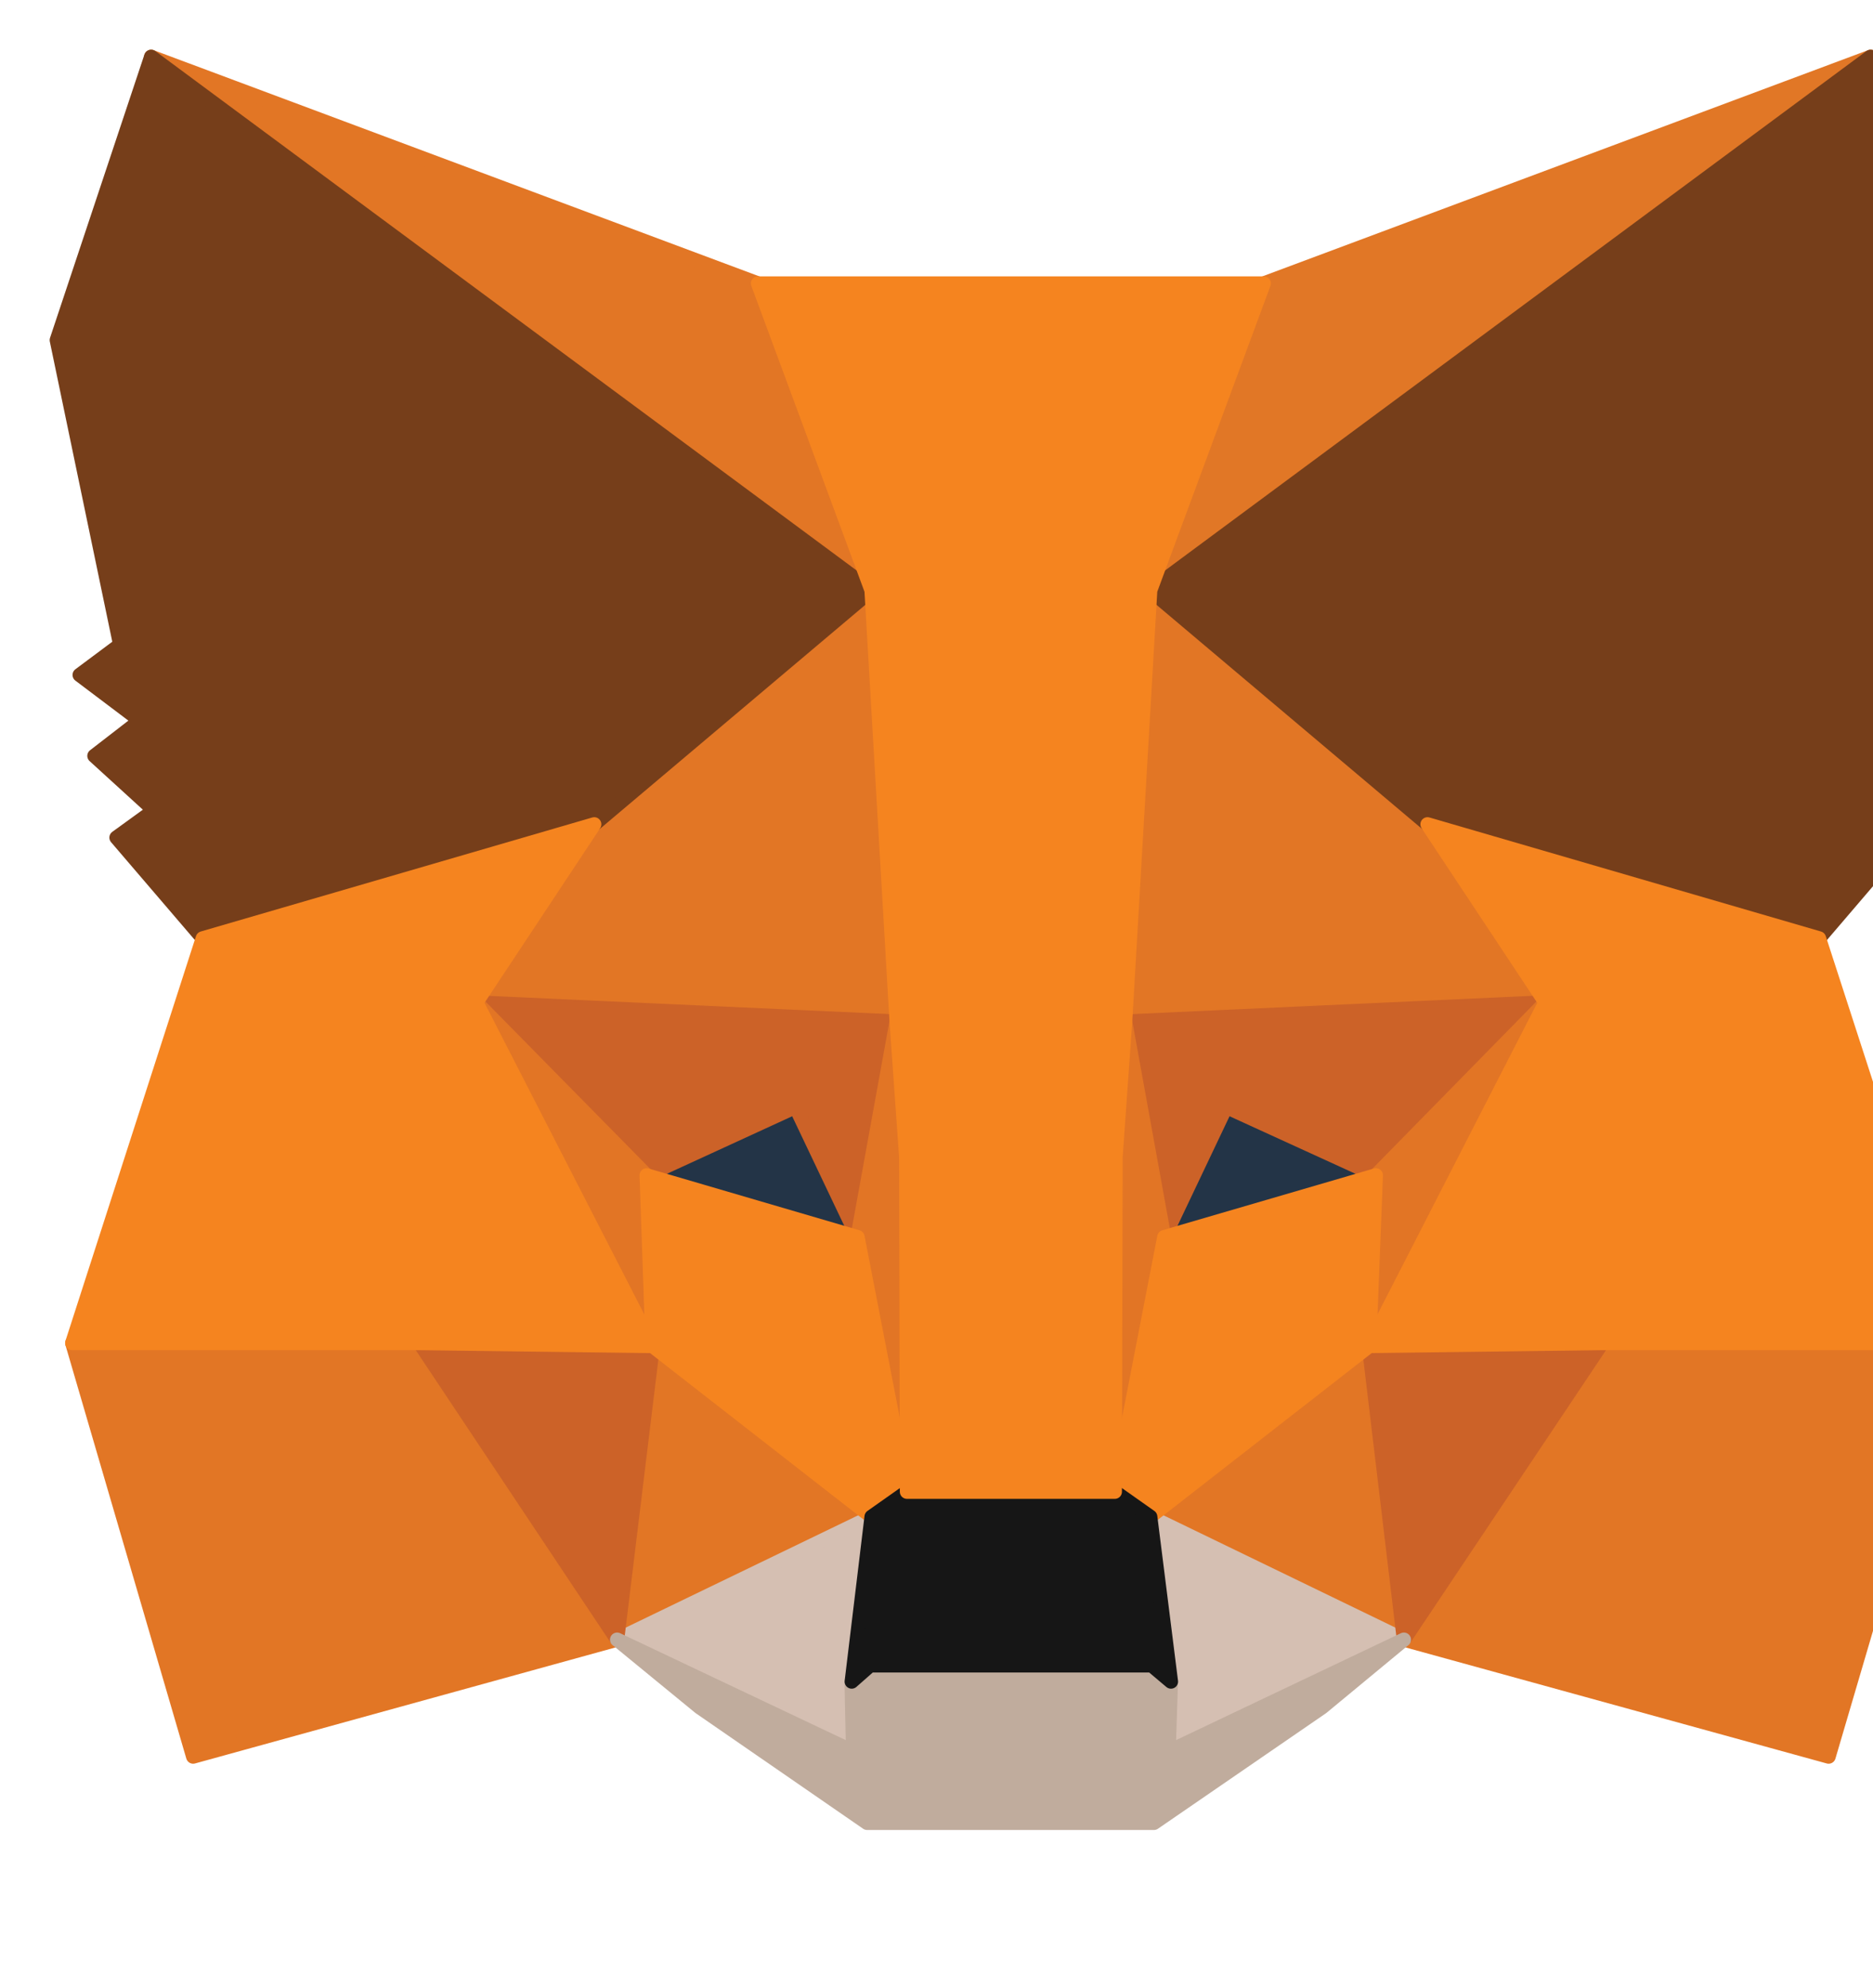 <svg fill="none" xmlns="http://www.w3.org/2000/svg" viewBox="0 0 33 35"><g stroke-linecap="round" stroke-linejoin="round" stroke-width=".25"><path d="m32.958 1-13.134 9.718 2.442-5.727z" fill="#e17726" stroke="#e17726"/><g fill="#e27625" stroke="#e27625"><path d="m2.663 1 13.017 9.809-2.325-5.818zM28.23 23.534l-3.495 5.338 7.483 2.06 2.143-7.282zM1.273 23.65l2.13 7.282 7.47-2.06-3.481-5.339z"/><path d="M10.47 14.515 8.393 17.65l7.405.337-.247-7.97zM25.15 14.515l-5.157-4.587-.169 8.06 7.405-.337zM10.873 28.872l4.482-2.164-3.858-3.006zM20.266 26.708l4.469 2.164-.61-5.17z"/></g><path d="m24.735 28.872-4.47-2.164.365 2.903-.04 1.23zM10.873 28.872l4.157 1.97-.026-1.231.351-2.903z" fill="#d5bfb2" stroke="#d5bfb2"/><path d="m15.108 21.784-3.715-1.088 2.624-1.205zM20.513 21.784l1.09-2.293 2.638 1.205z" fill="#233447" stroke="#233447"/><path d="m10.873 28.872.65-5.338-4.131.116zM24.098 23.534l.637 5.338 3.494-5.222zM27.23 17.65l-7.406.338.689 3.796 1.09-2.293 2.638 1.205zM11.393 20.696l2.624-1.205 1.091 2.293.689-3.796-7.405-.337z" fill="#cc6228" stroke="#cc6228"/><path d="m8.392 17.65 3.105 6.052-.104-3.006zM24.241 20.696l-.117 3.006 3.105-6.051zM15.797 17.988l-.689 3.796.87 4.484.196-5.91zM19.824 17.988l-.364 2.358.182 5.922.87-4.484z" fill="#e27525" stroke="#e27525"/><path d="m20.513 21.784-.87 4.484.623.44 3.858-3.006.117-3.006zM11.393 20.696l.104 3.006 3.858 3.006.624-.44-.87-4.484z" fill="#f5841f" stroke="#f5841f"/><path d="m20.59 30.842.04-1.231-.338-.285h-4.963l-.325.285.026 1.23-4.157-1.969 1.455 1.192 2.95 2.035h5.053l2.962-2.035 1.442-1.192z" fill="#c0ac9d" stroke="#c0ac9d"/><path d="m20.266 26.708-.624-.44H15.98l-.624.44-.35 2.903.324-.285h4.963l.338.285z" fill="#161616" stroke="#161616"/><path d="M33.517 11.353 34.62 5.99 32.958 1l-12.692 9.394 4.885 4.12 6.898 2.01 1.52-1.776-.663-.48 1.053-.958-.806-.622 1.052-.804zM1 5.989l1.117 5.364-.714.532 1.065.803-.805.622 1.052.959-.663.48 1.52 1.774 6.899-2.008 4.884-4.12L2.663 1z" fill="#763e1a" stroke="#763e1a"/><path d="m32.049 16.523-6.898-2.008 2.078 3.136-3.105 6.051 4.106-.052h6.131zM10.47 14.515l-6.898 2.008-2.3 7.127h6.12l4.105.052-3.105-6.051zM19.824 17.988l.442-7.594 2-5.403h-8.911l2 5.403.442 7.594.169 2.384.013 5.896h3.663l.013-5.896z" fill="#f5841f" stroke="#f5841f"/></g></svg>